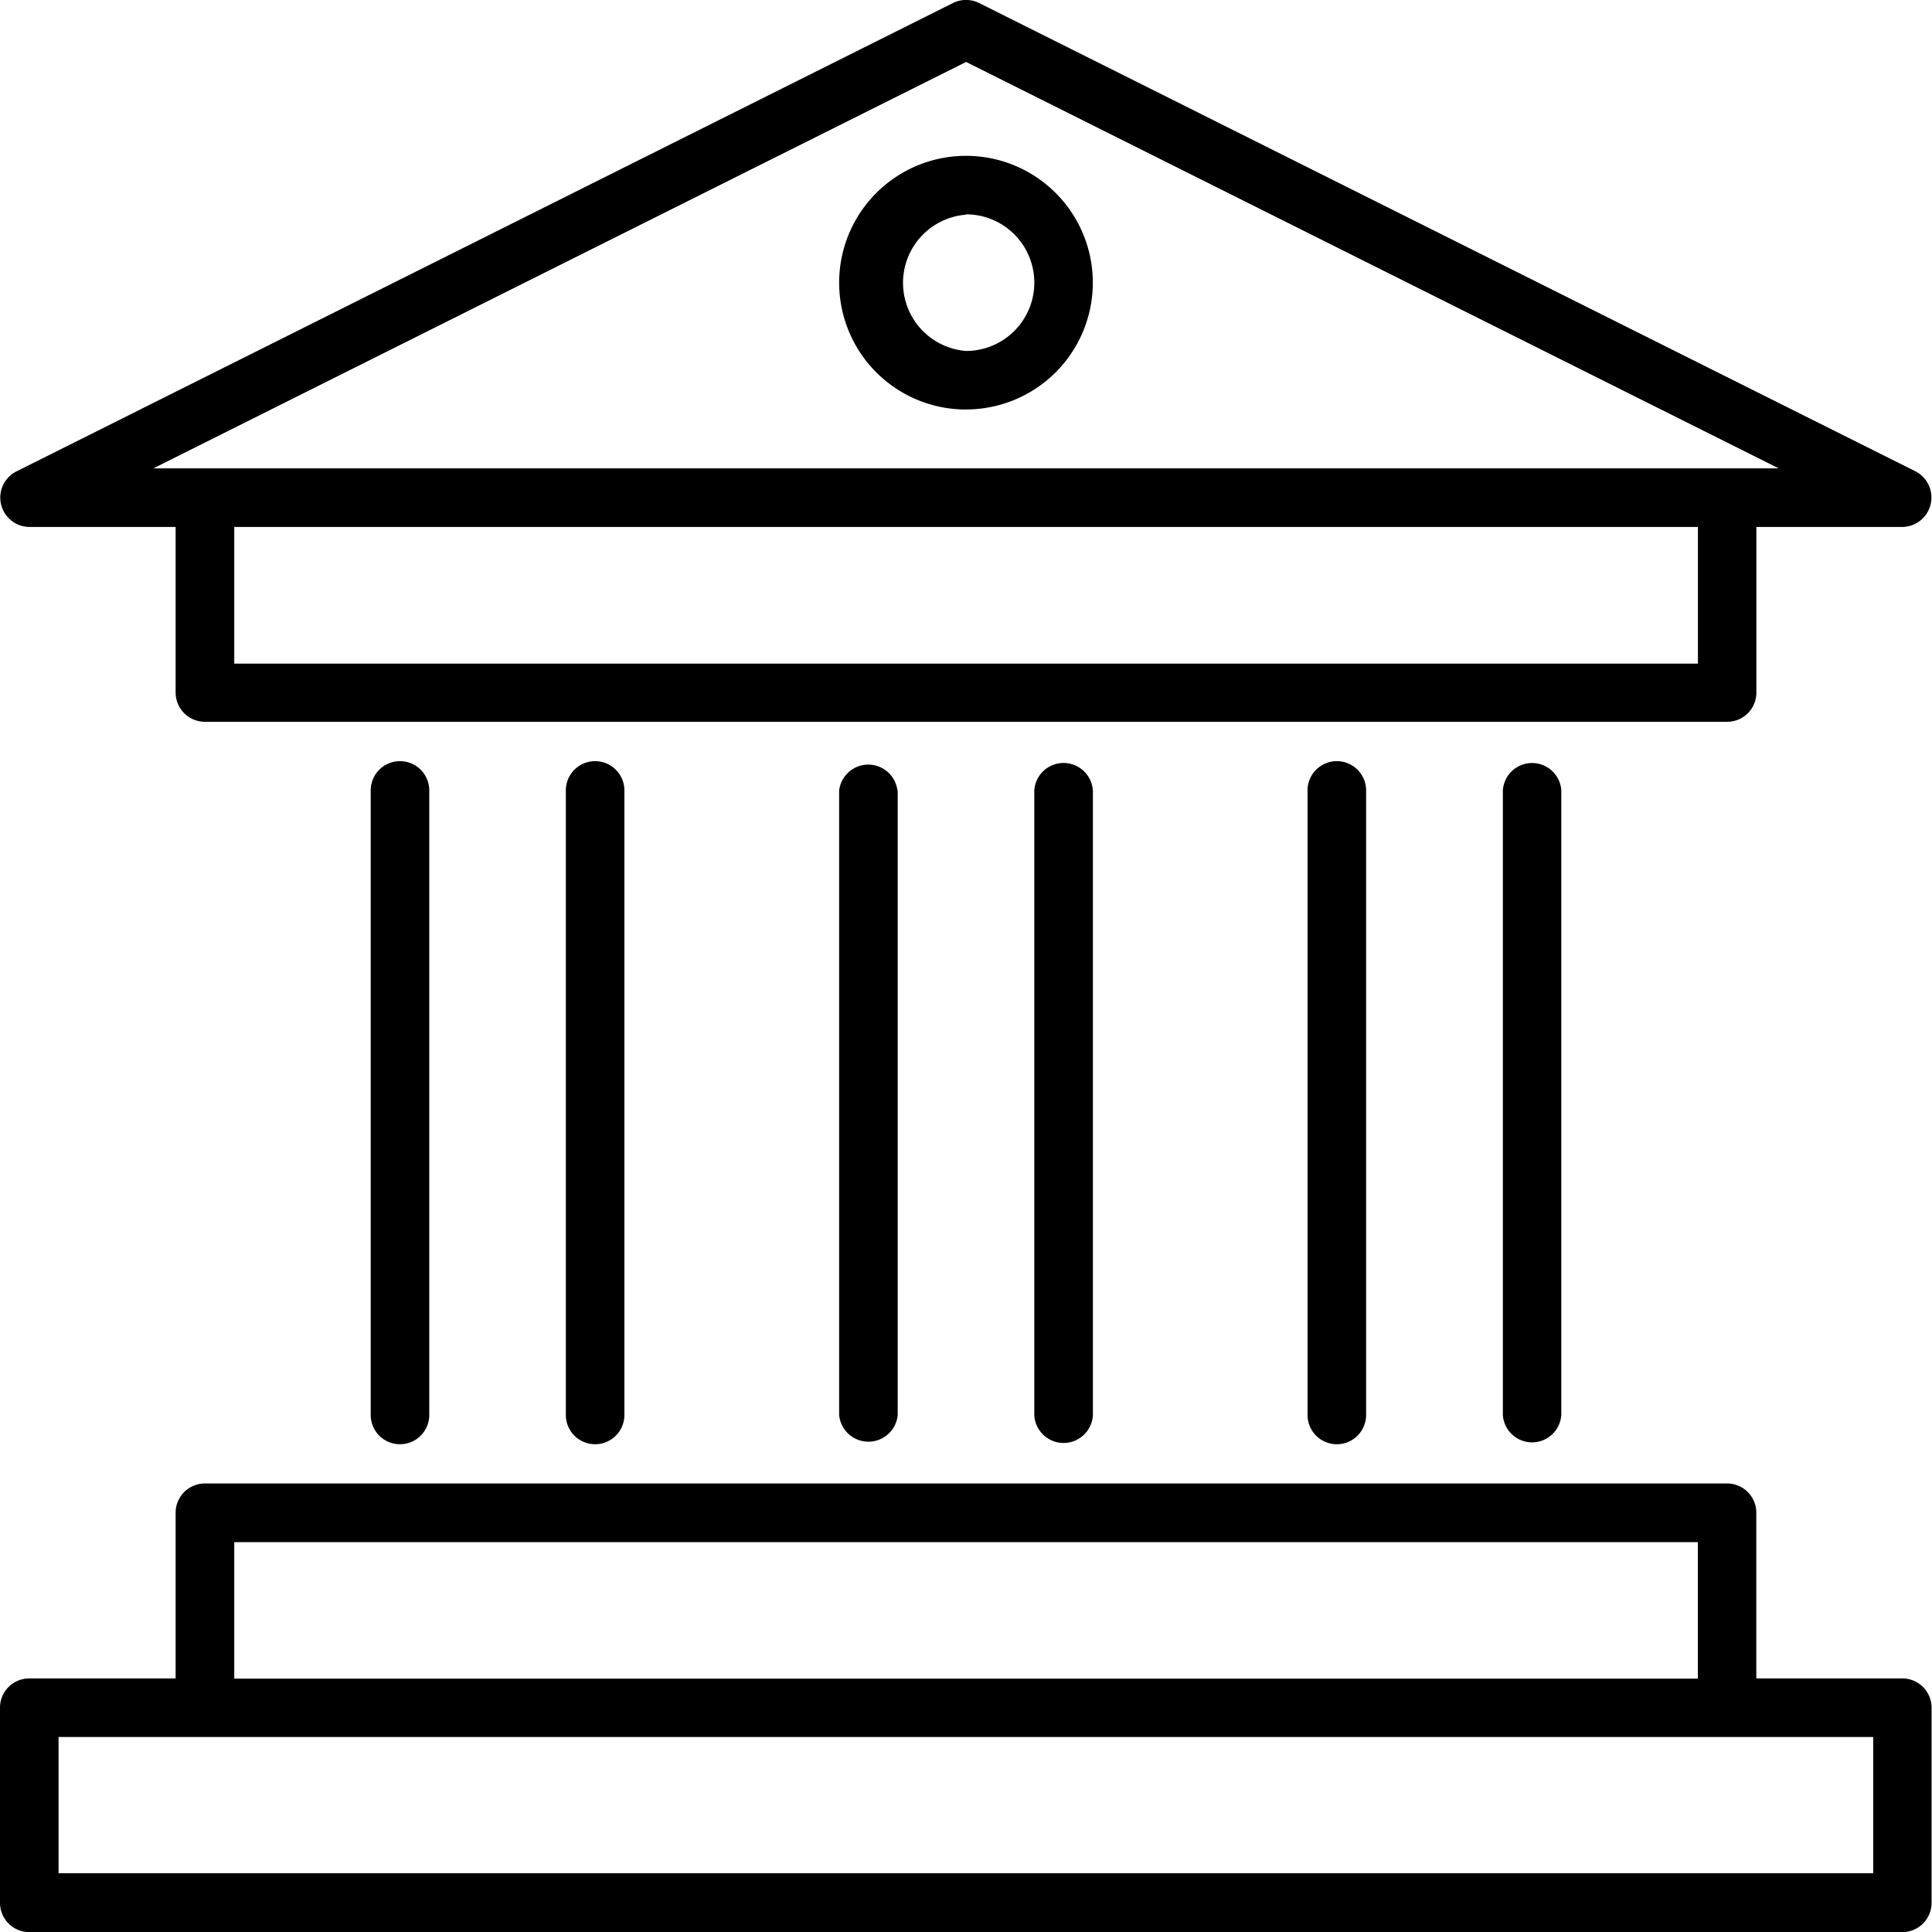 <svg xmlns="http://www.w3.org/2000/svg" viewBox="0 0 32 32" id="history"><g clip-path="url(#a)"><path d="M31.517 27.8H29.09v-2.742a.484.484 0 0 0-.485-.487H3.394a.484.484 0 0 0-.485.487V27.8H.485a.484.484 0 0 0-.485.484v3.233a.485.485 0 0 0 .485.485H31.51a.485.485 0 0 0 .483-.485v-3.233a.485.485 0 0 0-.477-.484ZM3.879 25.543h24.243v2.26H3.88v-2.26Zm27.147 5.483H.97V28.77h30.056v2.257ZM.485 8.728h2.424v2.742a.484.484 0 0 0 .485.485h25.212a.483.483 0 0 0 .485-.485V8.728h2.426a.488.488 0 0 0 .216-.918L16.217.05a.487.487 0 0 0-.433 0L.268 7.81a.486.486 0 0 0 .217.918Zm27.637 2.264H3.88V8.728h24.243v2.264ZM16.002 1.026l13.46 6.732H2.539l13.463-6.732ZM7.11 13.092v10.344a.485.485 0 0 1-.97 0V13.092a.485.485 0 1 1 .97 0Zm3.232 0v10.344a.485.485 0 0 1-.97 0V13.092a.485.485 0 1 1 .97 0Zm4.527 0v10.344a.487.487 0 0 1-.97 0V13.092a.486.486 0 0 1 .965 0h.005Zm3.233 0v10.344a.486.486 0 0 1-.971 0V13.092a.486.486 0 0 1 .97 0Zm4.525 0v10.344a.485.485 0 0 1-.97 0V13.092a.484.484 0 1 1 .97 0Zm3.233 0v10.344a.485.485 0 0 1-.968 0V13.092a.485.485 0 0 1 .968 0ZM16 6.782a2.1 2.1 0 1 0 0-4.201 2.1 2.1 0 0 0 0 4.202Zm0-3.232a1.131 1.131 0 1 1 0 2.263 1.132 1.132 0 0 1 0-2.257V3.55Z"/></g><defs><clipPath id="a"><path d="M0 0h32v32.001H0z"/></clipPath></defs></svg>